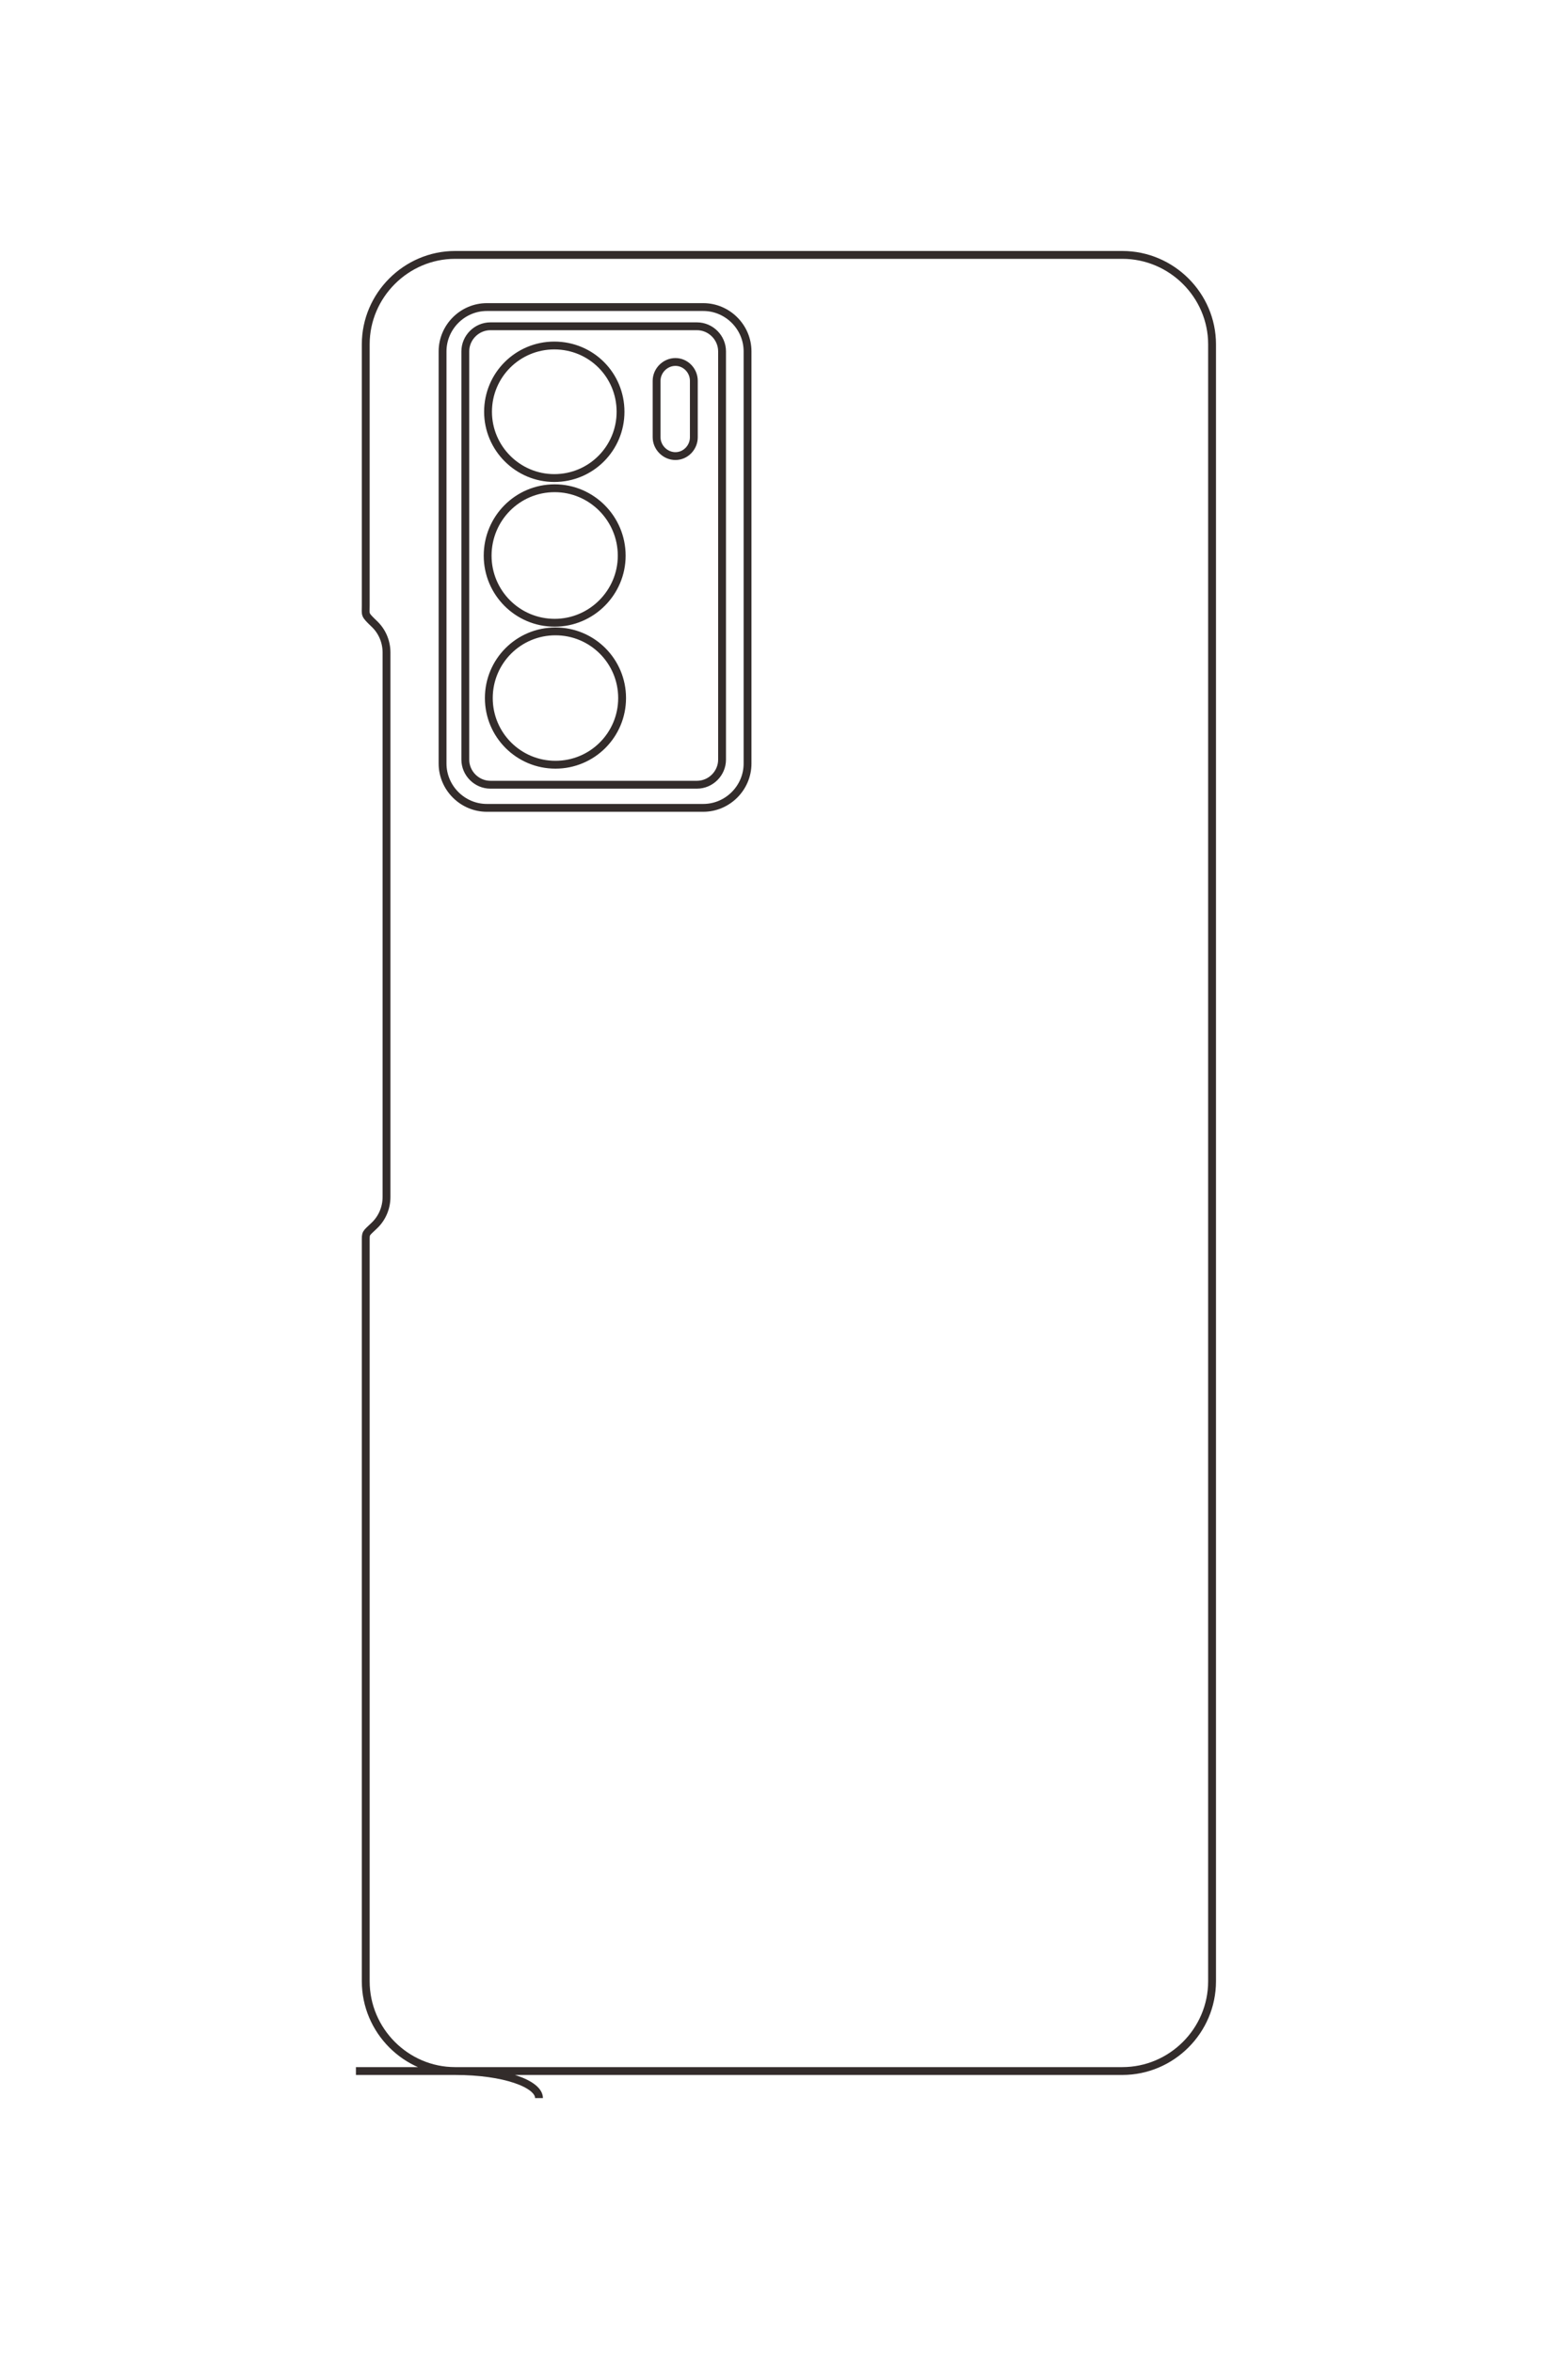 <?xml version="1.0" encoding="UTF-8"?>
<!DOCTYPE svg PUBLIC "-//W3C//DTD SVG 1.1//EN" "http://www.w3.org/Graphics/SVG/1.1/DTD/svg11.dtd">
<!-- Creator: CorelDRAW X8 -->
<svg xmlns="http://www.w3.org/2000/svg" xml:space="preserve" width="40mm" height="60mm" version="1.1" style="shape-rendering:geometricPrecision; text-rendering:geometricPrecision; image-rendering:optimizeQuality; fill-rule:evenodd; clip-rule:evenodd"
viewBox="0 0 4000 6000"
 xmlns:xlink="http://www.w3.org/1999/xlink">
 <defs>
  <style type="text/css">
   <![CDATA[
    .str0 {stroke:#332C2B;stroke-width:20}
    .fil0 {fill:none}
   ]]>
  </style>
 </defs>
 <g id="图层_x0020_1">
  <path class="fil0 str0" d="M1414 881c94,0 169,75 169,169 0,93 -75,169 -169,169 -93,0 -169,-76 -169,-169 0,-94 76,-169 169,-169zm1 364c94,0 171,77 171,172 0,94 -77,171 -171,171 -95,0 -171,-77 -171,-171 0,-95 76,-172 171,-172zm2 365c94,0 170,76 170,170 0,94 -76,170 -170,170 -94,0 -170,-76 -170,-170 0,-94 76,-170 170,-170zm-166 -778l527 0c35,0 64,29 64,64l0 1041c0,35 -29,64 -64,64l-527 0c-35,0 -64,-29 -64,-64l0 -1041c0,-35 29,-64 64,-64zm472 91l0 0c26,0 47,22 47,48l0 144c0,26 -21,48 -47,48l0 0c-26,0 -48,-22 -48,-48l0 -144c0,-26 22,-48 48,-48zm-481 -140l552 0c62,0 113,51 113,113l0 1051c0,62 -51,113 -113,113l-552 0c-62,0 -113,-51 -113,-113l0 -1051c0,-62 51,-113 113,-113zm-334 4498l1955 0c126,0 229,-103 229,-229l0 -4174c0,-125 -103,-228 -229,-228l-1702 0c-125,0 -228,103 -228,228l0 666c0,25 -4,22 22,47 19,18 31,44 31,73l0 1388c0,29 -12,55 -31,73 -23,22 -22,18 -22,41l0 1886c0,126 103,229 228,229 126,0 214,33 214,69"/>
 </g>
</svg>
